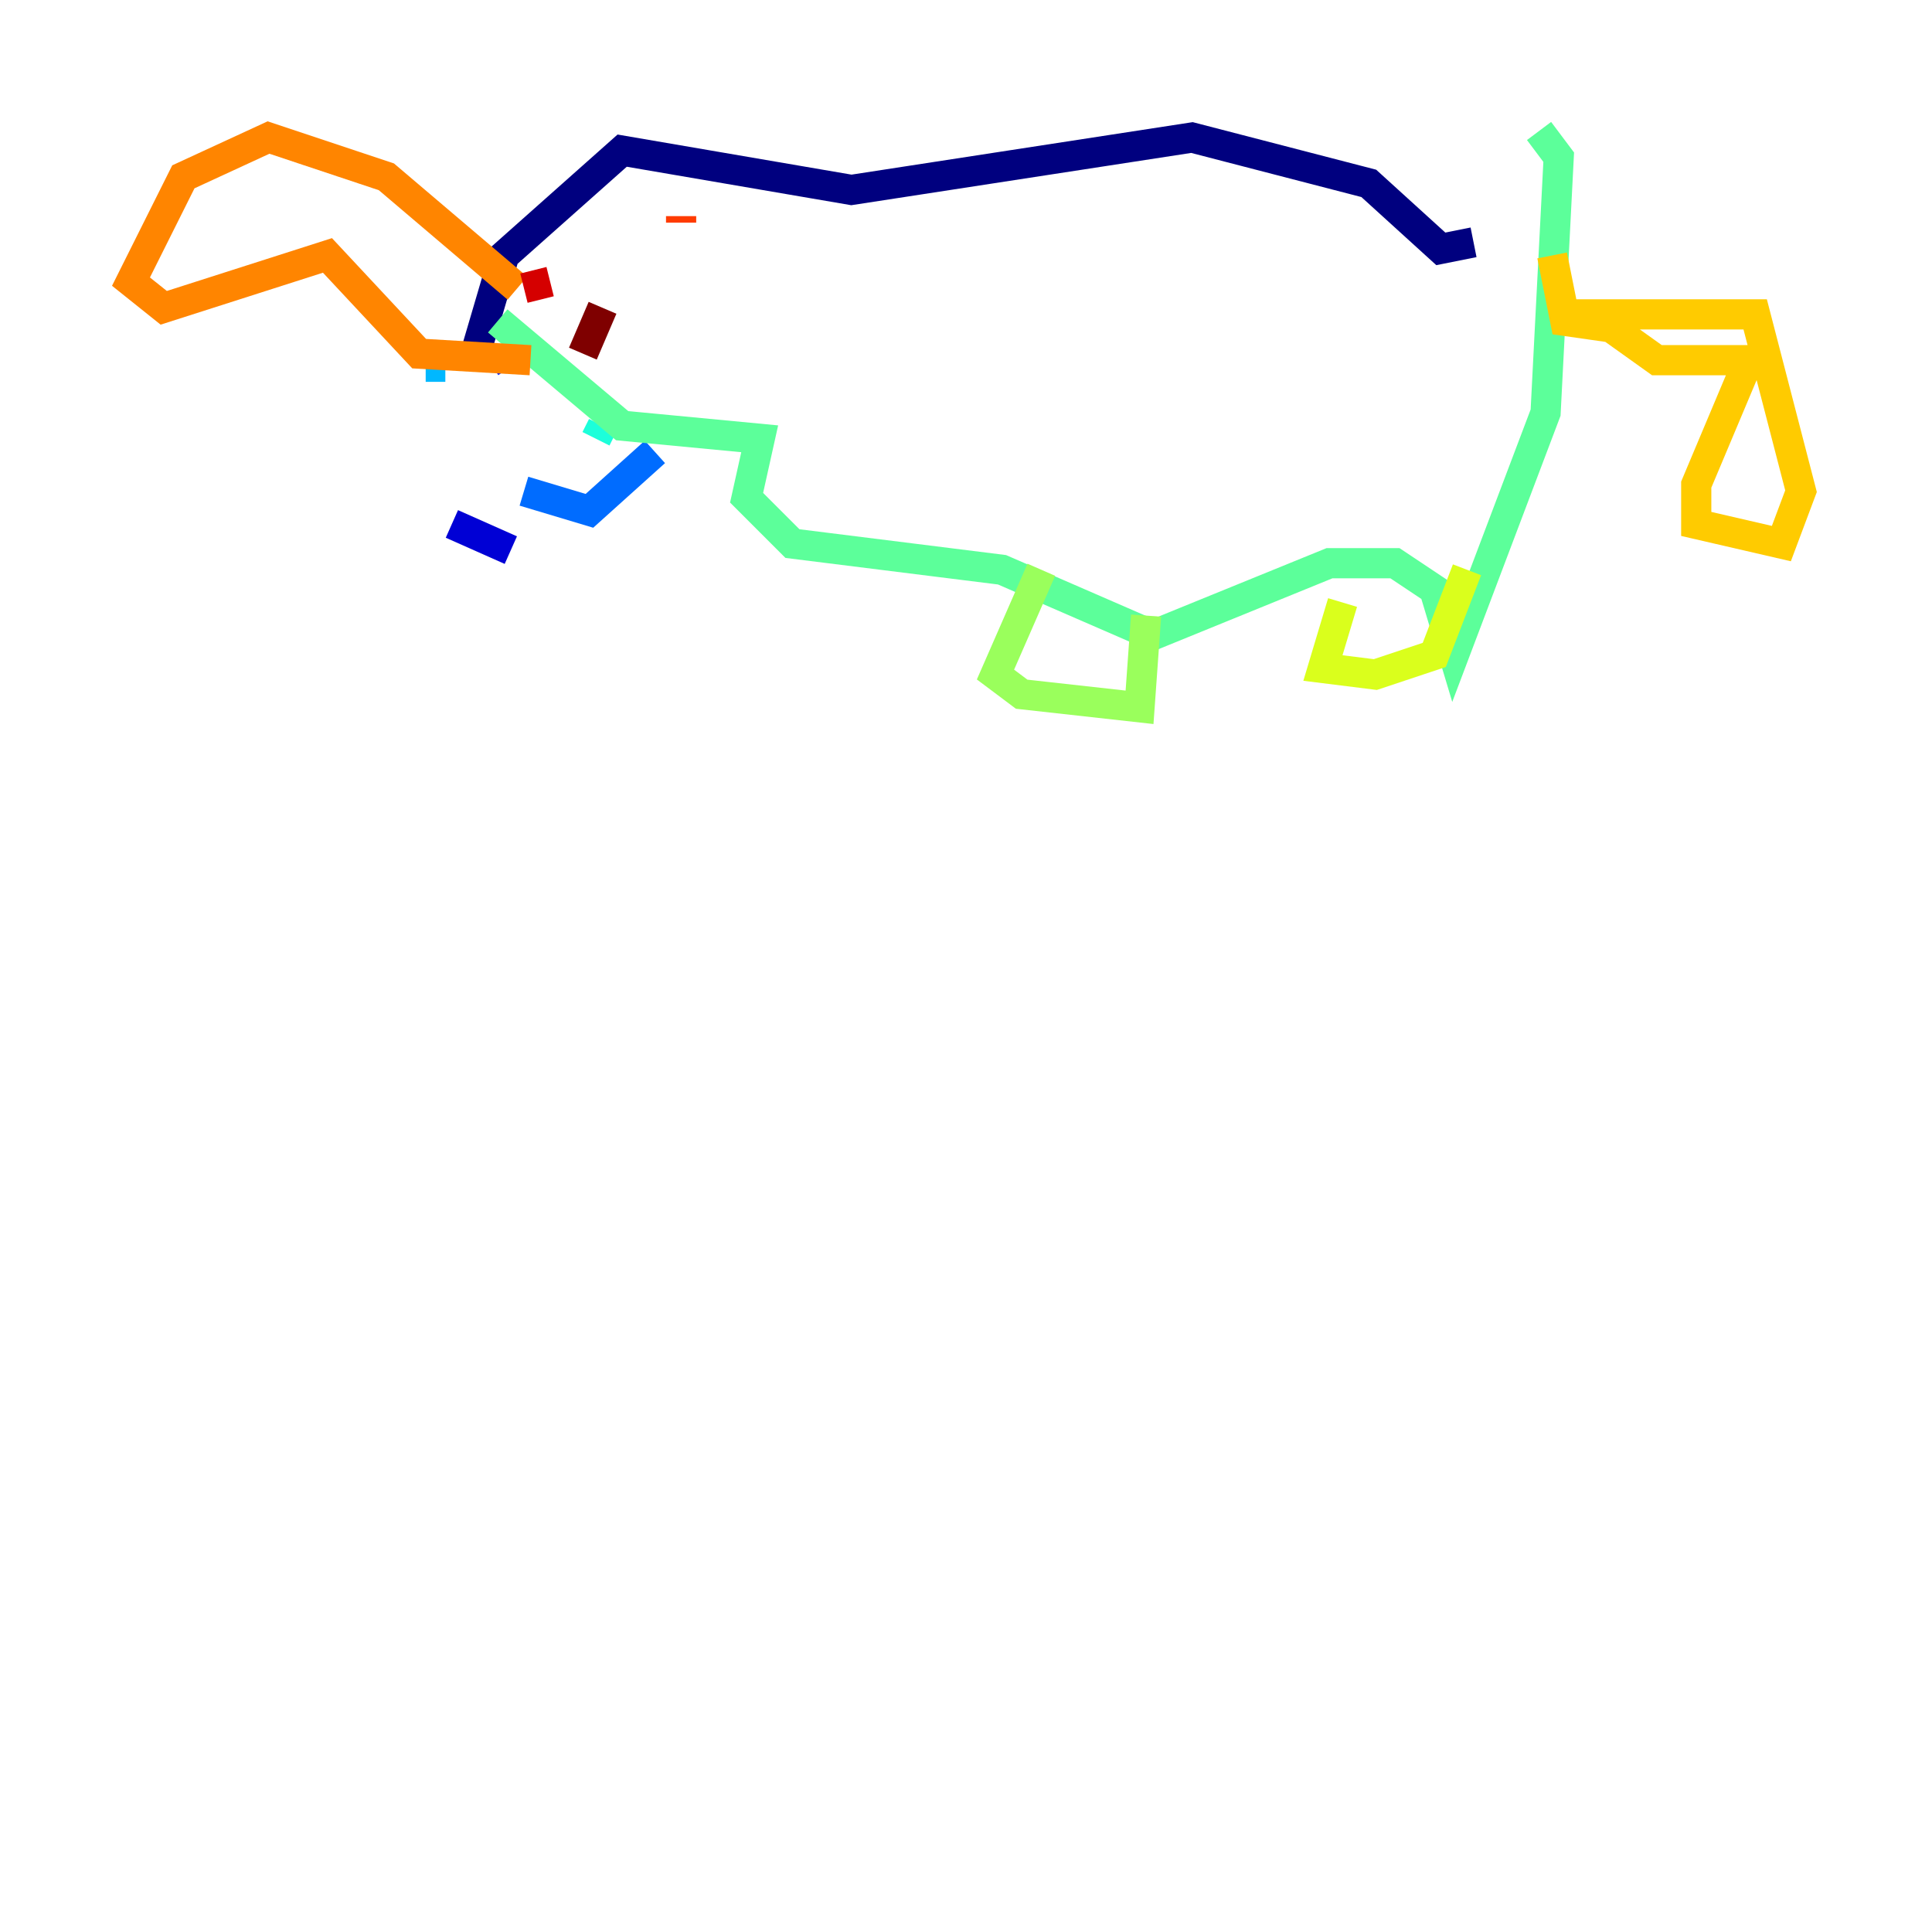 <?xml version="1.0" encoding="utf-8" ?>
<svg baseProfile="tiny" height="128" version="1.2" viewBox="0,0,128,128" width="128" xmlns="http://www.w3.org/2000/svg" xmlns:ev="http://www.w3.org/2001/xml-events" xmlns:xlink="http://www.w3.org/1999/xlink"><defs /><polyline fill="none" points="97.627,16.054 95.458,16.488 90.685,12.149 78.969,9.112 56.407,12.583 41.22,9.98 33.41,16.922 31.241,24.298" stroke="#00007f" stroke-width="2" /><polyline fill="none" points="29.939,34.712 33.844,36.447" stroke="#0000d5" stroke-width="2" /><polyline fill="none" points="32.976,22.997 33.844,24.298" stroke="#001cff" stroke-width="2" /><polyline fill="none" points="34.712,32.542 39.051,33.844 43.39,29.939" stroke="#006cff" stroke-width="2" /><polyline fill="none" points="28.203,24.298 29.505,24.298" stroke="#00b8ff" stroke-width="2" /><polyline fill="none" points="39.485,29.071 39.919,28.203" stroke="#1cffda" stroke-width="2" /><polyline fill="none" points="32.976,21.261 41.22,28.203 50.332,29.071 49.464,32.976 52.502,36.014 66.386,37.749 76.366,42.088 88.081,37.315 92.42,37.315 95.024,39.051 96.325,43.39 102.4,27.336 103.268,10.414 101.966,8.678" stroke="#5cff9a" stroke-width="2" /><polyline fill="none" points="68.99,37.749 65.953,44.691 67.688,45.993 75.498,46.861 75.932,40.786" stroke="#9aff5c" stroke-width="2" /><polyline fill="none" points="88.949,39.919 87.647,44.258 91.119,44.691 95.024,43.39 97.193,37.749" stroke="#daff1c" stroke-width="2" /><polyline fill="none" points="102.834,20.827 116.285,20.827 119.322,32.542 118.02,36.014 112.38,34.712 112.38,32.108 115.851,23.864 109.776,23.864 106.739,21.695 103.702,21.261 102.834,16.922" stroke="#ffcb00" stroke-width="2" /><polyline fill="none" points="34.278,19.091 25.6,11.715 17.79,9.112 12.149,11.715 8.678,18.658 10.848,20.393 21.695,16.922 27.77,23.43 35.146,23.864" stroke="#ff8500" stroke-width="2" /><polyline fill="none" points="45.125,14.752 45.125,14.319" stroke="#ff3b00" stroke-width="2" /><polyline fill="none" points="34.712,19.091 36.447,18.658" stroke="#d50000" stroke-width="2" /><polyline fill="none" points="39.919,20.393 38.617,23.43" stroke="#7f0000" stroke-width="2" /></svg>